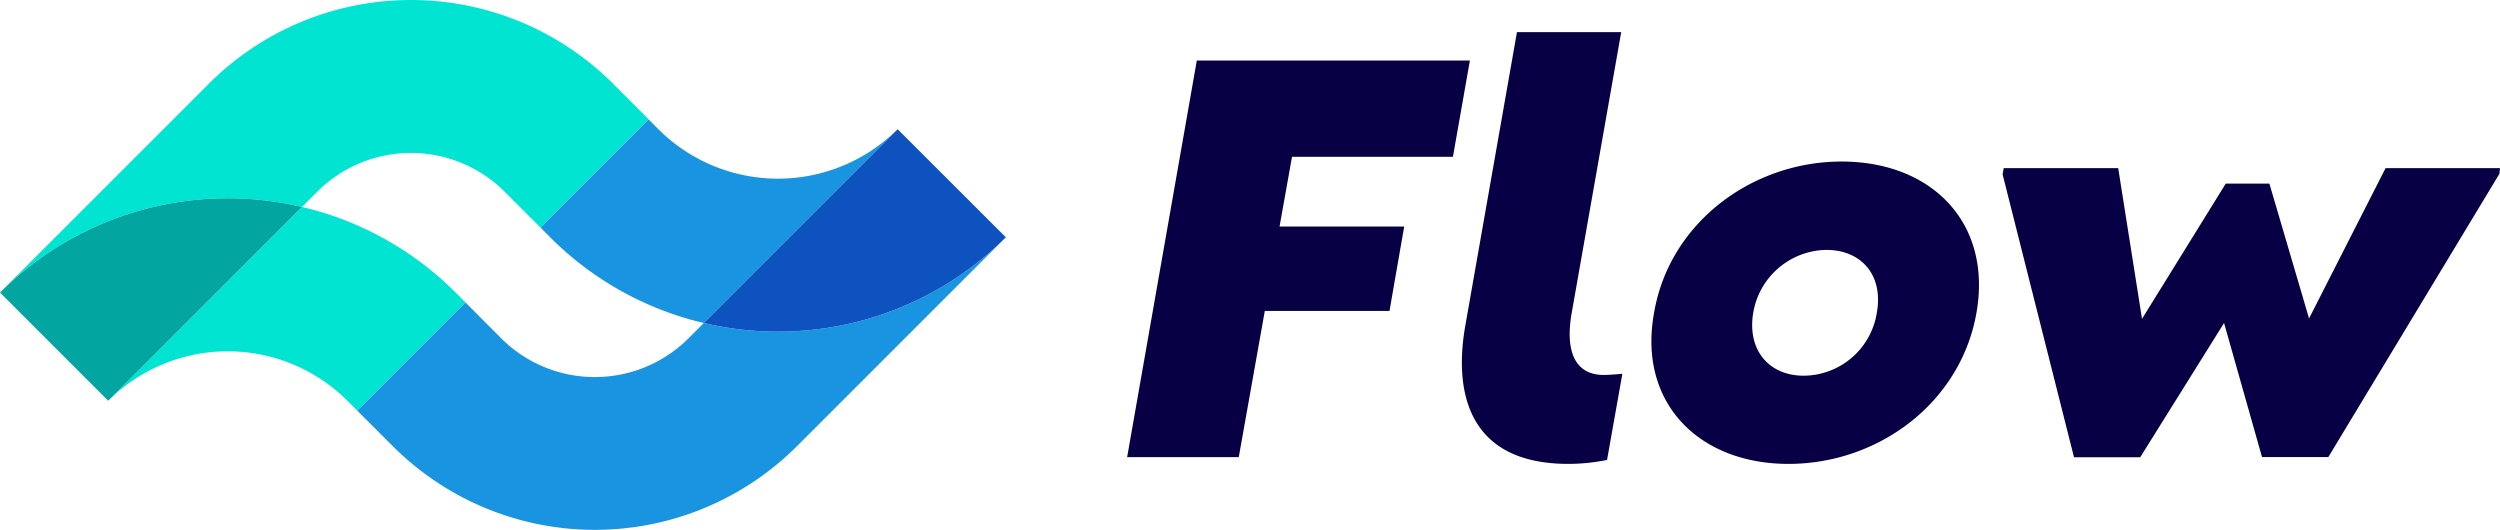 <svg xmlns="http://www.w3.org/2000/svg" viewBox="0 0 735.29 155.84"><defs><style>.cls-1{fill:none;}.cls-2{fill:#1994e0;}.cls-3{fill:#0d52bf;}.cls-4{fill:#00e4d1;}.cls-5{fill:#02a5a0;}.cls-6{fill:#070044;}</style></defs><g id="레이어_2" data-name="레이어 2"><g id="레이어_1-2" data-name="레이어 1"><path class="cls-1" d="M147.42,99.47a39,39,0,0,0,55.09,0L207,95a94.22,94.22,0,0,1-45.19-25.17l-2.88-2.89-22.05,22Z"/><path class="cls-2" d="M158.94,66.9l2.88,2.89A94.22,94.22,0,0,0,207,95l57-57a49.82,49.82,0,0,1-70.37,0l-2.88-2.89Z"/><path class="cls-2" d="M207,95l-4.5,4.51a39,39,0,0,1-55.09,0L136.89,88.94l-31.82,31.82,10.53,10.53a84.06,84.06,0,0,0,118.73,0l61.5-61.5A94.78,94.78,0,0,1,207,95Z"/><path class="cls-3" d="M295.83,69.79,264,38,207,95A94.78,94.78,0,0,0,295.83,69.79Z"/><path class="cls-4" d="M88.82,60.87l4.5-4.5a39,39,0,0,1,55.09,0L158.94,66.9l31.82-31.82L180.23,24.55a84.06,84.06,0,0,0-118.73,0L0,86.05A94.78,94.78,0,0,1,88.82,60.87Z"/><path class="cls-4" d="M134,86.05A94.25,94.25,0,0,0,88.82,60.87l-57,57a49.81,49.81,0,0,1,70.36,0l2.89,2.89,31.82-31.82Z"/><path class="cls-5" d="M0,86.05l31.82,31.82,57-57A94.78,94.78,0,0,0,0,86.05Z"/><path class="cls-6" d="M427.33,46.12H380l-3.66,20.5H413l-4.33,24.83H372l-7.66,43H331.51L352,17.8h80.32Z"/><path class="cls-6" d="M431,95.62,446.16,9.46h30.66L462.16,92.62c-1.84,11.33,1.5,17.66,9.5,17.66,1.66,0,3.33-.17,5.5-.33l-4.5,25.33a58.37,58.37,0,0,1-11.34,1.16C430.33,136.44,427.83,113.28,431,95.62Z"/><path class="cls-6" d="M486.49,92c4.5-26.5,28.83-44.49,55.16-44.49,26.49,0,44.32,18,39.66,44.49S552.48,136.44,526,136.44C499.65,136.44,481.66,118.44,486.49,92ZM552,92c2-11-4.5-18.5-14.83-18.5A22.17,22.17,0,0,0,515.65,92c-1.83,11,4.67,18.5,14.83,18.5A21.91,21.91,0,0,0,552,92Z"/><path class="cls-6" d="M701.63,49.46h33.66l-.17,1.66-50.33,83.32H665.3L654.13,95l-24.66,39.49H610L589,51.29l.33-1.83H623l7,44.32L654.63,54h12.83l11.67,39.66Z"/></g></g></svg>